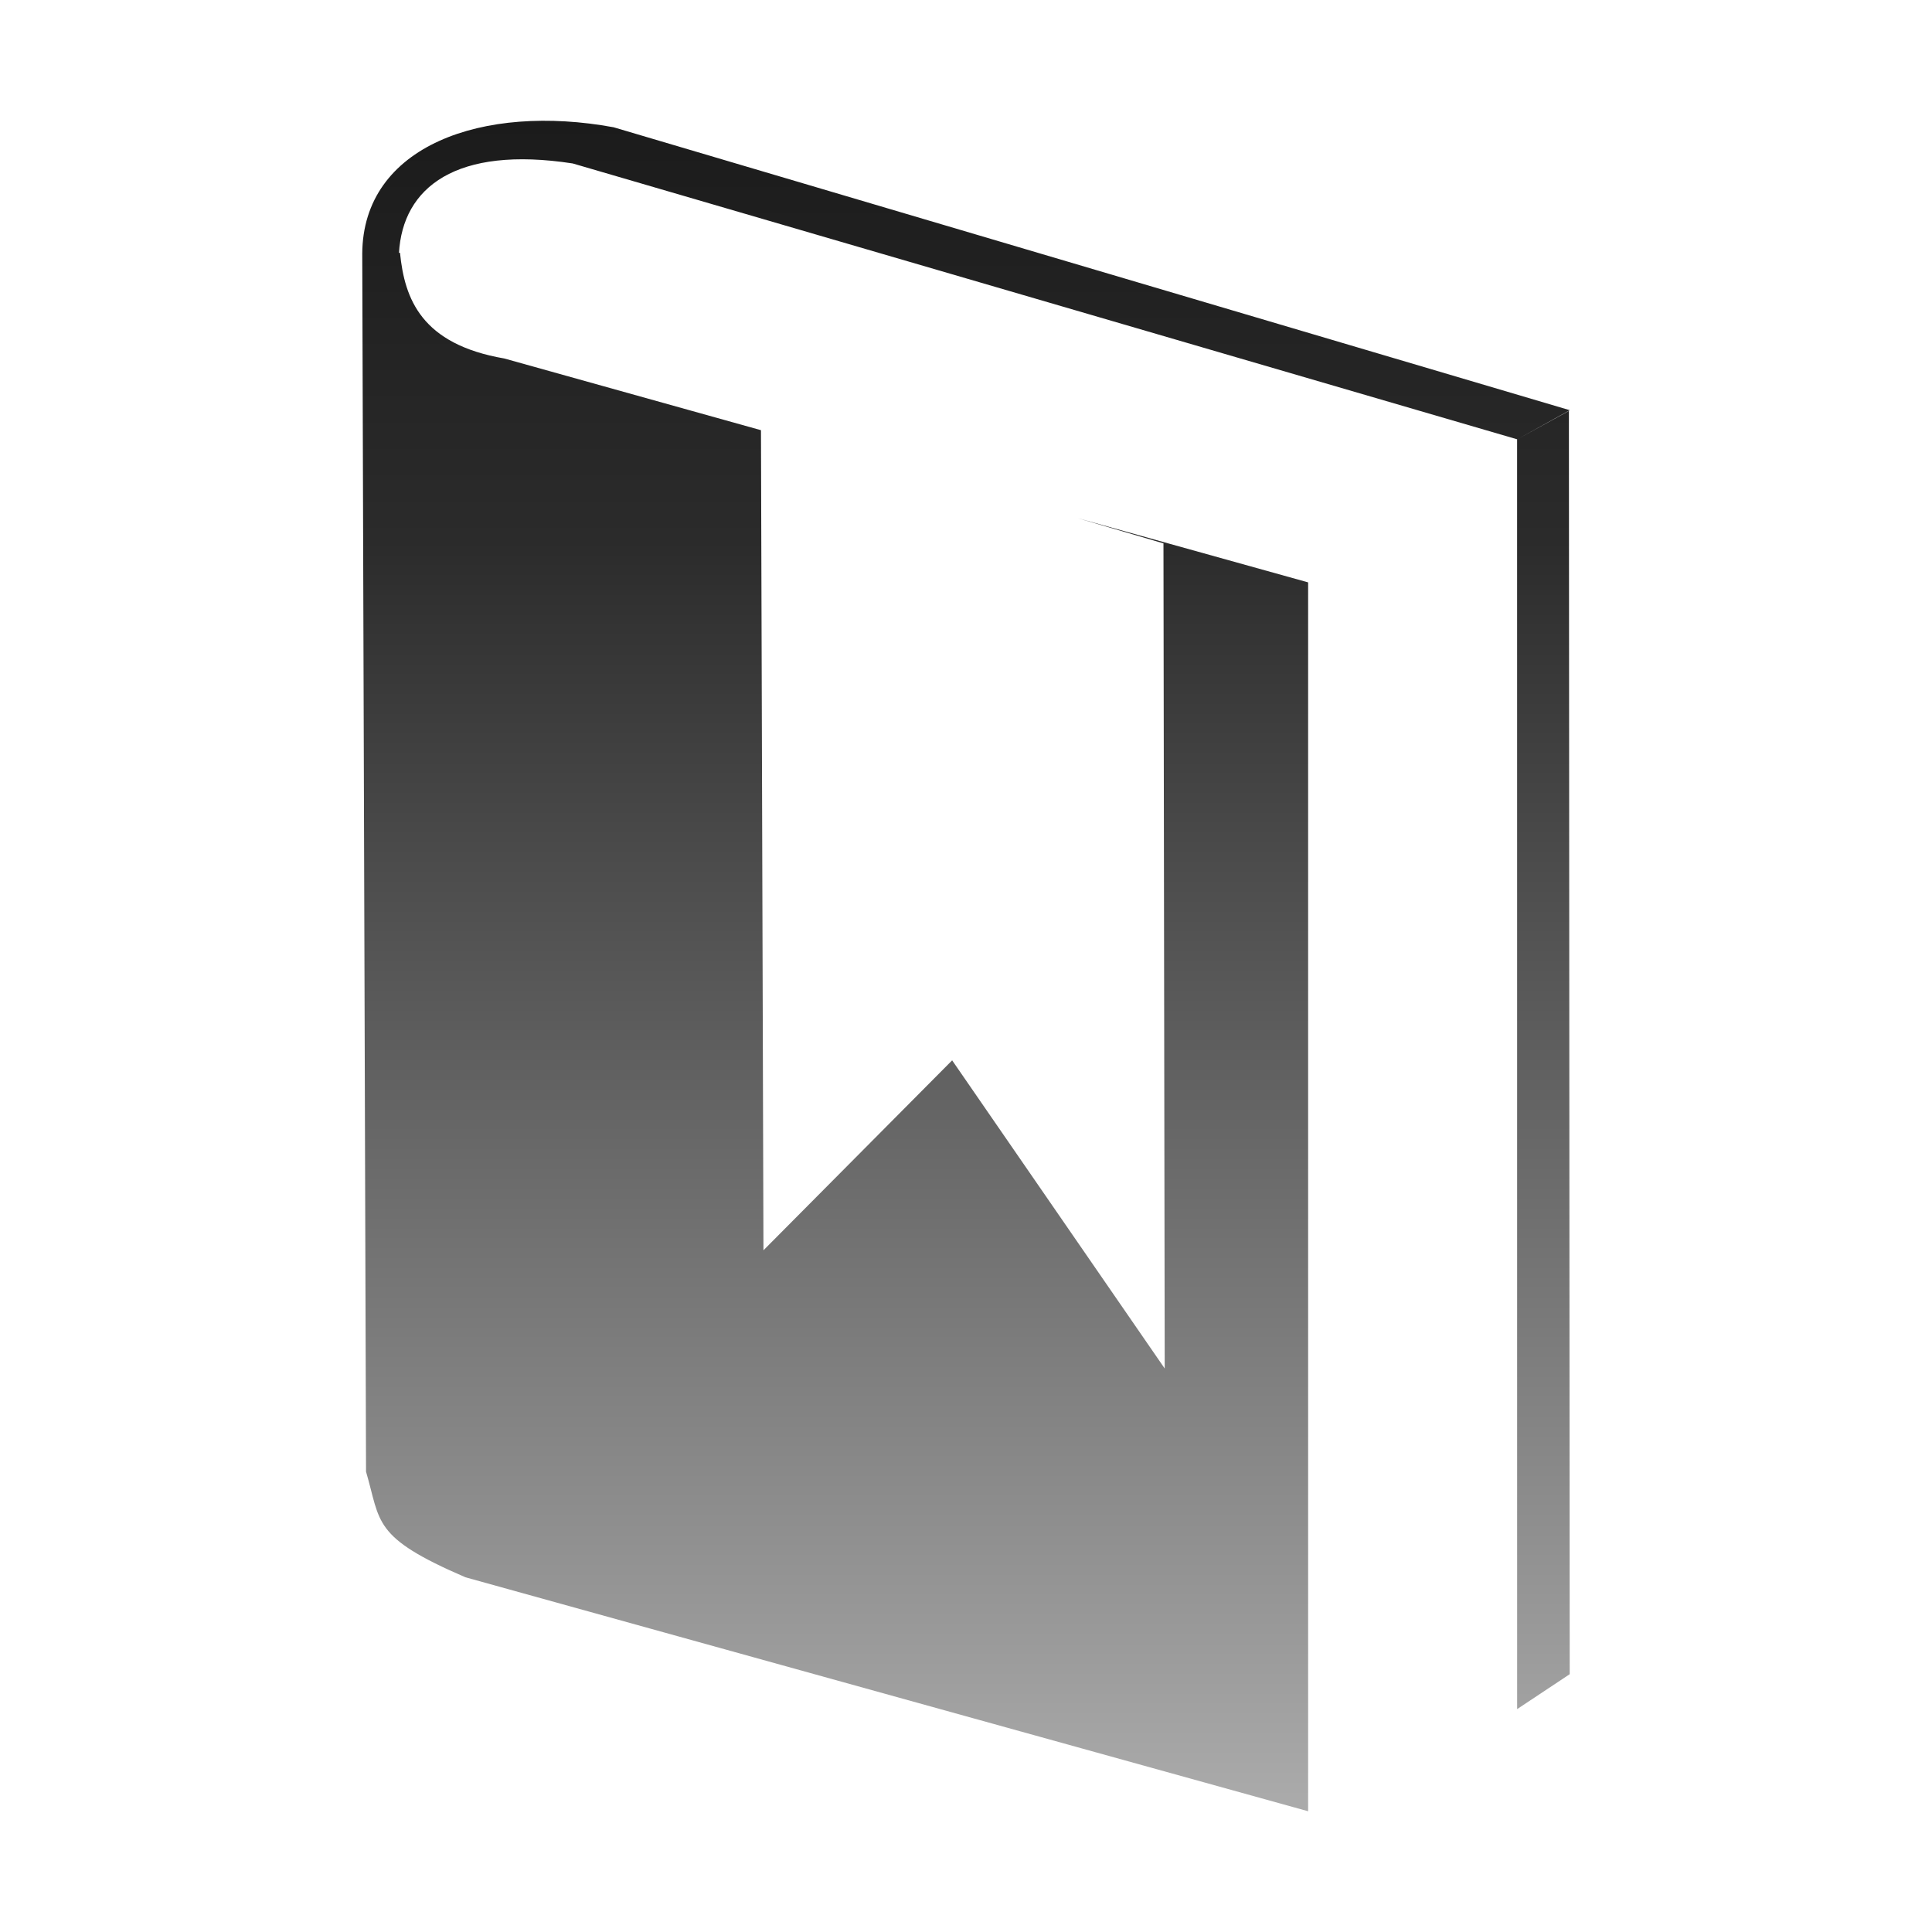 <?xml version="1.0"?>
<!-- Converted with SVG Converter - Version 0.9.5 (Compiled Mon May 30 09:08:51 2011) - Copyright (C) 2011 Nokia -->
<svg xmlns="http://www.w3.org/2000/svg" width="48px" version="1.1" height="48px" xmlns:xlink="http://www.w3.org/1999/xlink" baseProfile="tiny" id="svg4181">
 <defs id="defs4183">
  <linearGradient id="linearGradient2983">
   <stop offset="0" style="stop-color:#d9d9d9;stop-opacity:1;" id="stop2985"/>
   <stop offset="1" style="stop-color:#ffffff;stop-opacity:1;" id="stop2987"/>
  </linearGradient>
  <linearGradient id="linearGradient2989" y1="44.655" x1="38.026" y2="3.025" x2="38.026" gradientUnits="userSpaceOnUse">
   <stop offset="0" style="stop-color:#aaaaaa;stop-opacity:1;" id="stop3021-4"/>
   <stop offset="0.75" style="stop-color:#2b2b2b;stop-opacity:1;" id="stop3023-0"/>
   <stop offset="1" style="stop-color:#1b1b1b;stop-opacity:1;" id="stop3025-3"/>
  </linearGradient>
  <linearGradient id="linearGradient3037" y1="43.754" x1="4.153" y2="3.749" x2="4.153" gradientUnits="userSpaceOnUse">
   <stop offset="0" style="stop-color:#767676;stop-opacity:1;" id="stop3021"/>
   <stop offset="0.6" style="stop-color:#ffffff;stop-opacity:1;" id="stop3023"/>
   <stop offset="1" style="stop-color:#ffffff;stop-opacity:1;" id="stop3025"/>
  </linearGradient>
  <linearGradient id="linearGradient3019">
   <stop offset="0" style="stop-color:#767676;stop-opacity:1;" id="stop3021"/>
   <stop offset="0.6" style="stop-color:#ffffff;stop-opacity:1;" id="stop3023"/>
   <stop offset="1" style="stop-color:#ffffff;stop-opacity:1;" id="stop3025"/>
  </linearGradient>
  <linearGradient gradientTransform="translate(-85.821,0.16)" id="linearGradient3053" y1="43.754" y2="3.749" x1="4.153" x2="4.153" gradientUnits="userSpaceOnUse">
   <stop offset="0" style="stop-color:#767676;stop-opacity:1;" id="stop3021"/>
   <stop offset="0.6" style="stop-color:#ffffff;stop-opacity:1;" id="stop3023"/>
   <stop offset="1" style="stop-color:#ffffff;stop-opacity:1;" id="stop3025"/>
  </linearGradient>
  <linearGradient id="linearGradient3037-5" y1="43.754" x1="4.153" y2="3.749" x2="4.153" gradientUnits="userSpaceOnUse">
   <stop offset="0" style="stop-color:#aaaaaa;stop-opacity:1;" id="stop3021-4"/>
   <stop offset="0.75" style="stop-color:#2b2b2b;stop-opacity:1;" id="stop3023-0"/>
   <stop offset="1" style="stop-color:#1b1b1b;stop-opacity:1;" id="stop3025-3"/>
  </linearGradient>
  <linearGradient id="linearGradient3019-3">
   <stop offset="0" style="stop-color:#aaaaaa;stop-opacity:1;" id="stop3021-4"/>
   <stop offset="0.75" style="stop-color:#2b2b2b;stop-opacity:1;" id="stop3023-0"/>
   <stop offset="1" style="stop-color:#1b1b1b;stop-opacity:1;" id="stop3025-3"/>
  </linearGradient>
  <linearGradient gradientTransform="translate(-86.023,-4.89)" id="linearGradient3860" y1="43.754" y2="3.749" x1="4.153" x2="4.153" gradientUnits="userSpaceOnUse">
   <stop offset="0" style="stop-color:#aaaaaa;stop-opacity:1;" id="stop3021-4"/>
   <stop offset="0.75" style="stop-color:#2b2b2b;stop-opacity:1;" id="stop3023-0"/>
   <stop offset="1" style="stop-color:#1b1b1b;stop-opacity:1;" id="stop3025-3"/>
  </linearGradient>
 </defs>
 <g id="layer1">
  <path style="fill:url(#linearGradient2989);fill-opacity:1;stroke:none" id="rect4163" d="m 37.692,10.917 1.287,-0.708 0.02,31.386 -1.306,0.867 z M 9.912,6.292 c 0.091,-1.642 1.421,-2.676 4.317,-2.231 L 37.695,10.915 39,10.191 15.245,3.162 C 12.009,2.567 9.009,3.613 9,6.311 z M 9,6.281 9.094,36.562 c 0.371,1.265 0.147,1.624 2.469,2.625 L 32.5,45 l 0,-30.531 -5.719,-1.594 2.125,0.625 0.031,20.5 -5.281,-7.656 -4.688,4.719 -0.062,-20.375 -6.375,-1.781 C 10.466,8.551 10.052,7.426 9.938,6.281 l -0.938,0 z"/>
 </g>
</svg>
